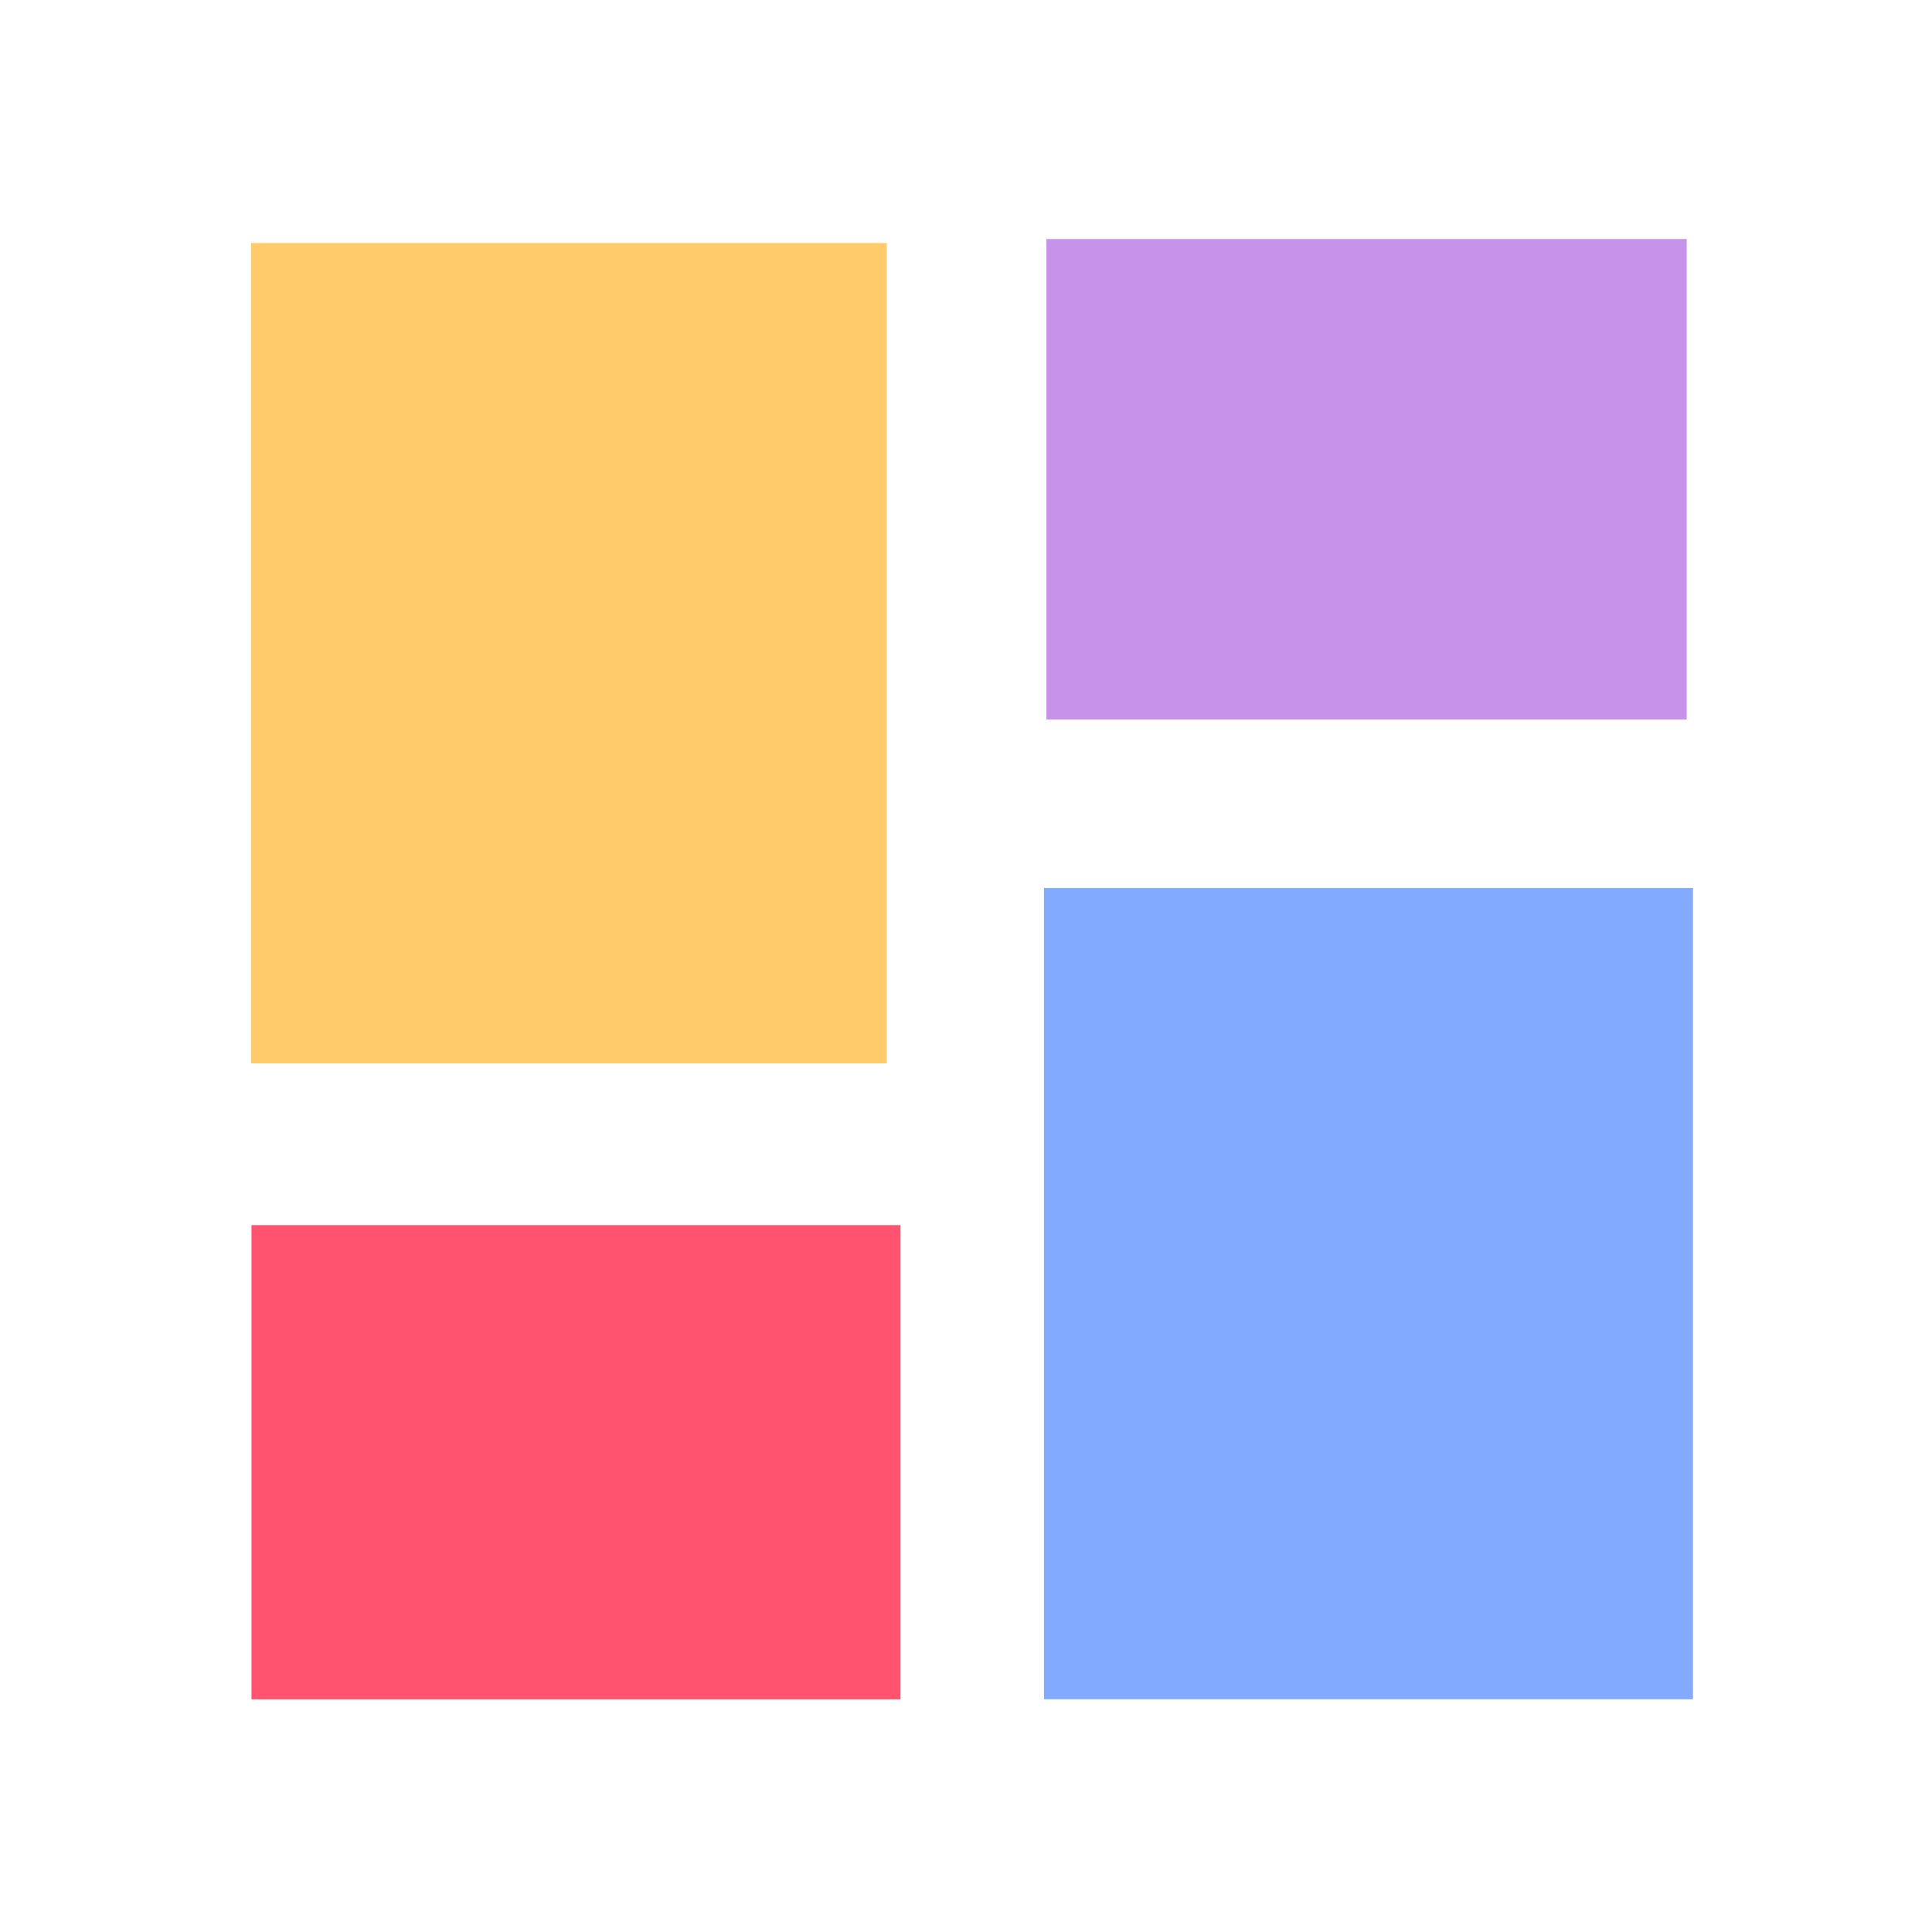 <!--
  - The MIT License (MIT)
  -
  - Copyright (c) 2015-2022 Elior "Mallowigi" Boukhobza
  -
  - Permission is hereby granted, free of charge, to any person obtaining a copy
  - of this software and associated documentation files (the "Software"), to deal
  - in the Software without restriction, including without limitation the rights
  - to use, copy, modify, merge, publish, distribute, sublicense, and/or sell
  - copies of the Software, and to permit persons to whom the Software is
  - furnished to do so, subject to the following conditions:
  -
  - The above copyright notice and this permission notice shall be included in all
  - copies or substantial portions of the Software.
  -
  - THE SOFTWARE IS PROVIDED "AS IS", WITHOUT WARRANTY OF ANY KIND, EXPRESS OR
  - IMPLIED, INCLUDING BUT NOT LIMITED TO THE WARRANTIES OF MERCHANTABILITY,
  - FITNESS FOR A PARTICULAR PURPOSE AND NONINFRINGEMENT. IN NO EVENT SHALL THE
  - AUTHORS OR COPYRIGHT HOLDERS BE LIABLE FOR ANY CLAIM, DAMAGES OR OTHER
  - LIABILITY, WHETHER IN AN ACTION OF CONTRACT, TORT OR OTHERWISE, ARISING FROM,
  - OUT OF OR IN CONNECTION WITH THE SOFTWARE OR THE USE OR OTHER DEALINGS IN THE
  - SOFTWARE.
  -
  -
  -->

<svg width="16px" height="16px" xmlns="http://www.w3.org/2000/svg" viewBox="0 0 24 24">
  <g big="true">
      <g>
        <rect fill="#FFCB6B" x="3.119" y="3.019" width="7.898" height="10.191" id="svg_2"/>
        <rect fill="#C792EA" x="12.999" y="2.969" width="7.954" height="5.969" id="svg_3"/>
        <rect fill="#82AAFF" x="12.969" y="11.031" width="8.062" height="10.078" id="svg_4"/>
        <rect fill="#FF5370" x="3.124" y="15.219" width="8.062" height="5.891" id="svg_5"/>
    </g>
  </g>
</svg>
